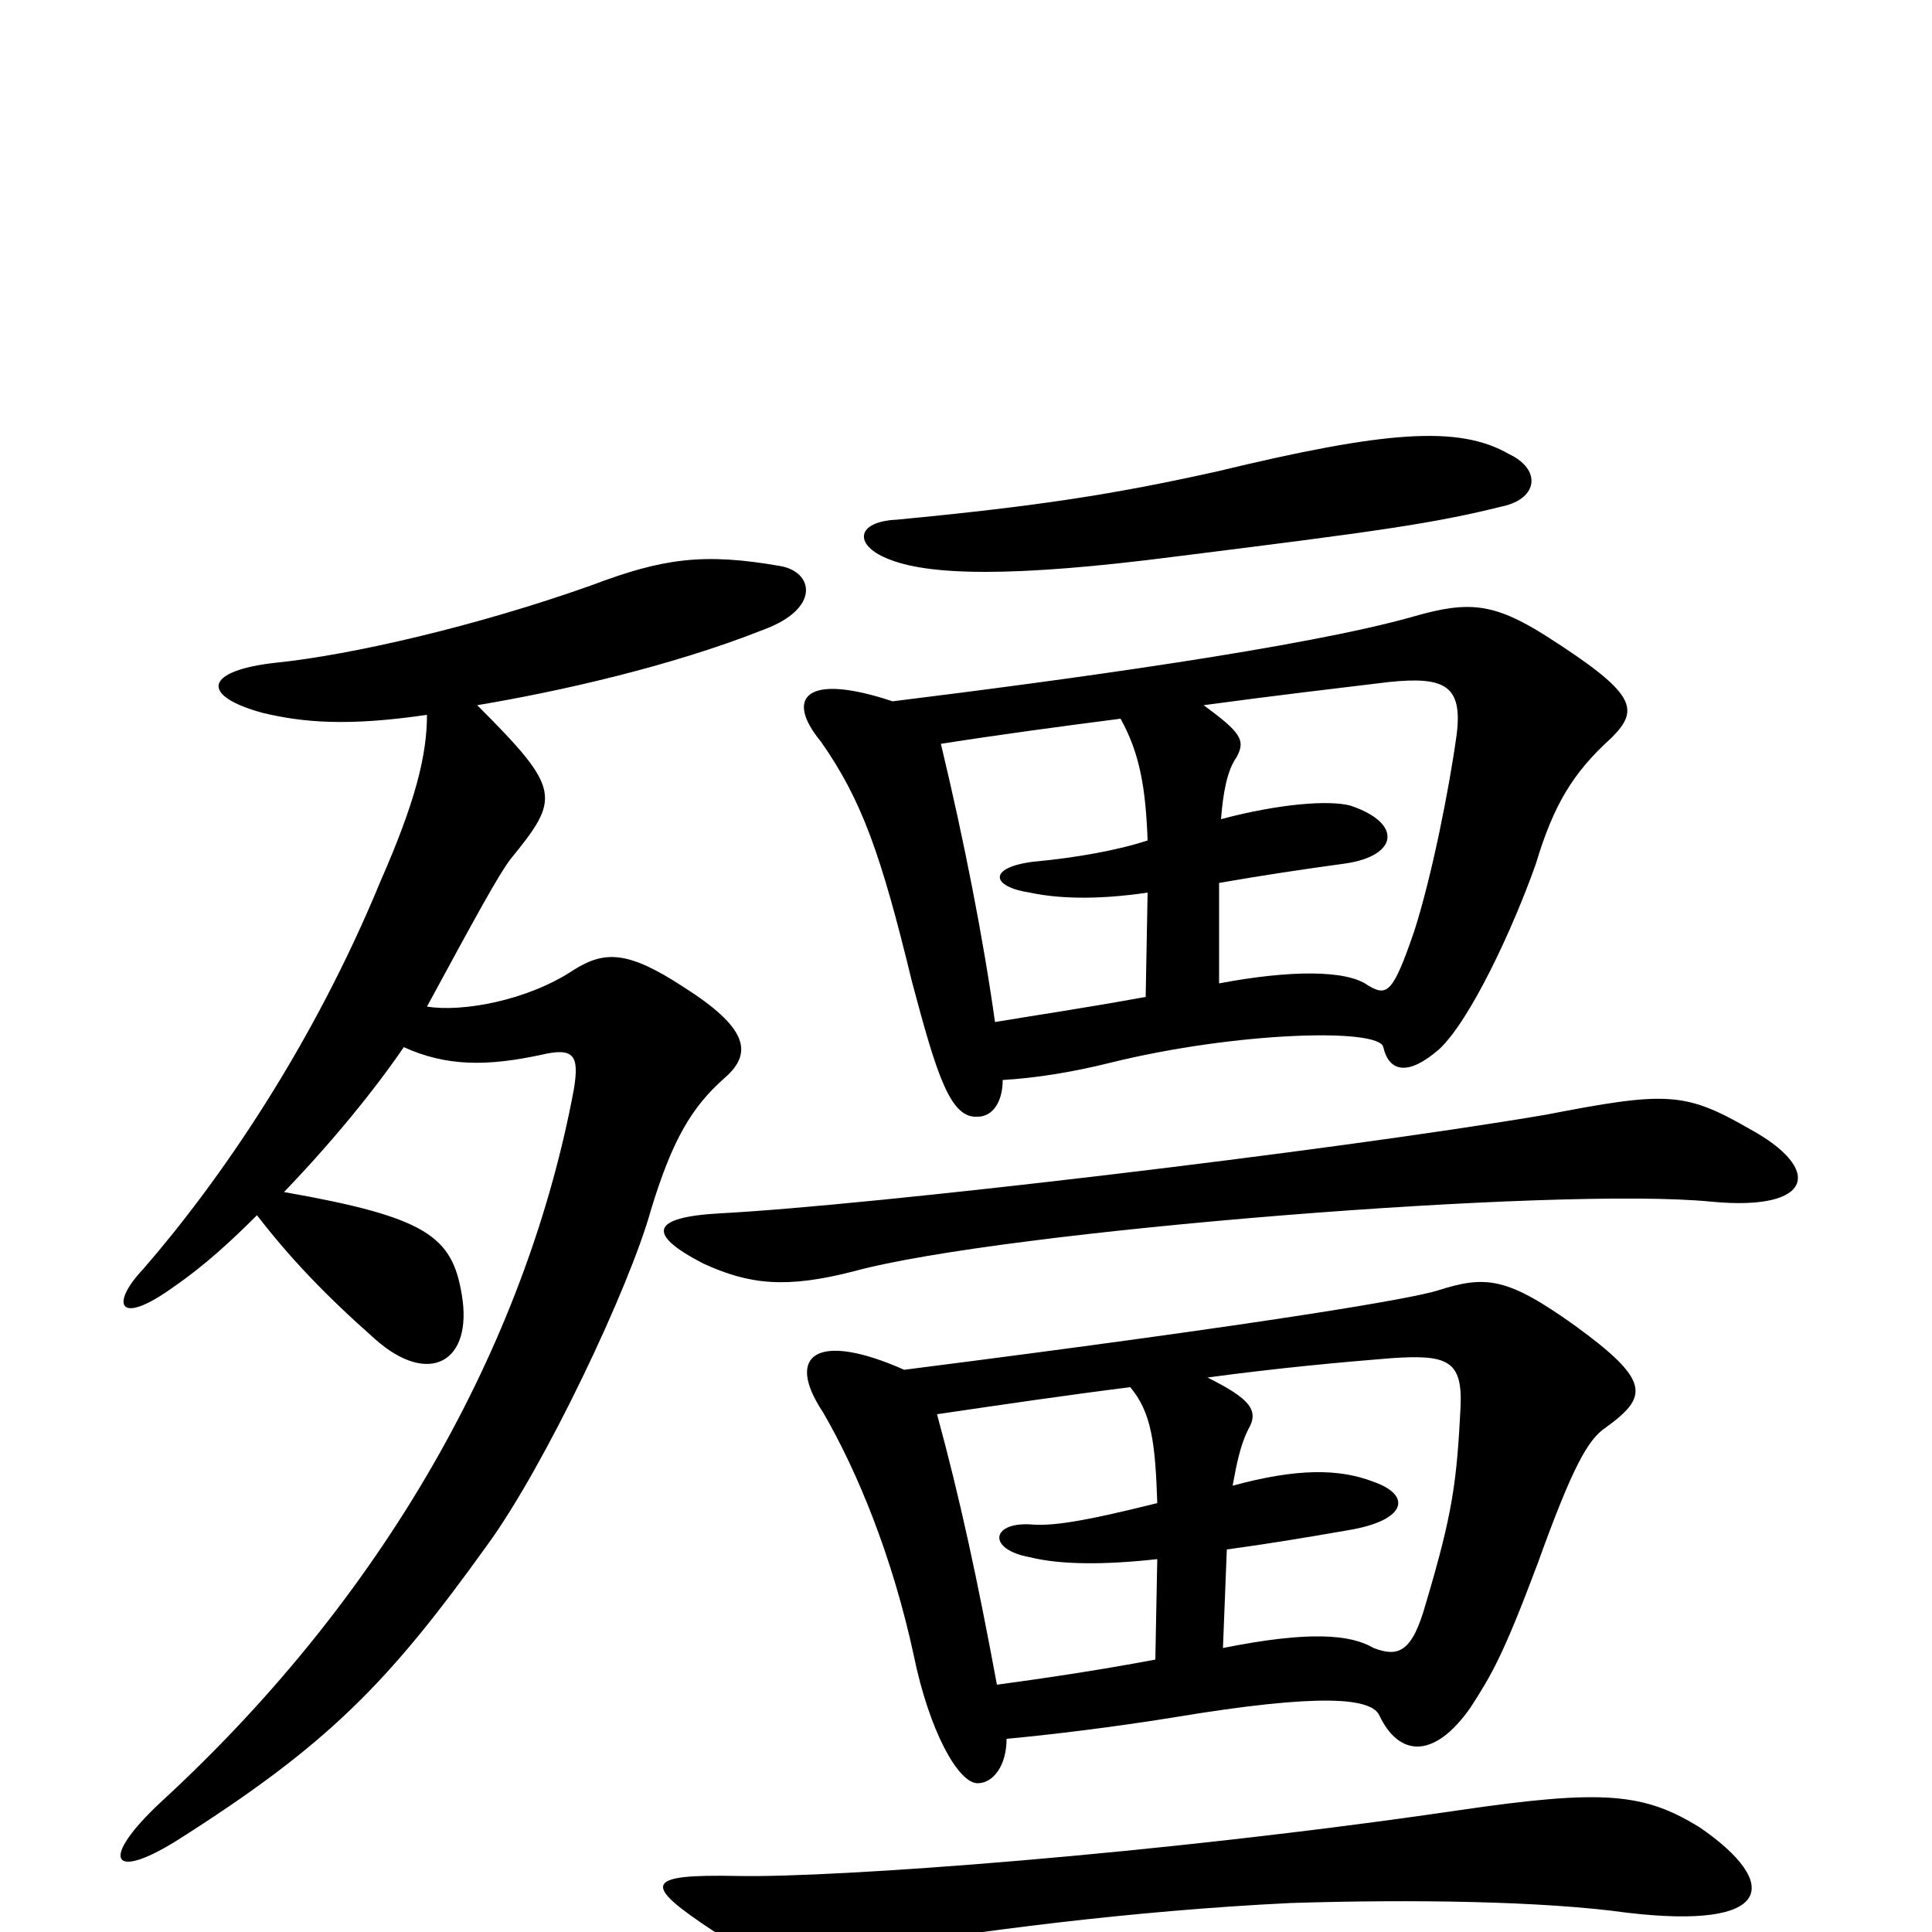 <svg xmlns="http://www.w3.org/2000/svg" viewBox="0 -1000 1000 1000">
	<path fill="#000000" d="M209 -458C231 -448 252 -448 280 -454C297 -458 300 -454 297 -436C274 -313 206 -180 83 -67C52 -38 57 -26 91 -47C170 -97 201 -129 252 -200C282 -241 326 -334 337 -374C348 -410 358 -427 375 -442C390 -455 387 -468 354 -489C325 -508 313 -508 297 -498C273 -482 239 -476 221 -479C247 -527 258 -547 264 -555C290 -587 291 -591 247 -635C289 -642 347 -655 395 -674C425 -685 421 -704 404 -707C364 -714 343 -711 306 -697C247 -676 182 -661 143 -657C106 -653 103 -640 136 -631C157 -626 180 -624 221 -630C221 -609 215 -585 197 -544C162 -459 114 -389 74 -343C57 -325 61 -313 90 -334C106 -345 120 -358 133 -371C150 -349 168 -330 194 -307C222 -282 245 -295 239 -330C234 -360 221 -370 147 -383C172 -409 194 -436 209 -458ZM781 -765C755 -780 717 -777 630 -756C576 -744 537 -738 464 -731C443 -730 442 -718 459 -711C480 -702 524 -701 609 -712C713 -725 742 -729 778 -738C796 -742 798 -757 781 -765ZM880 -54C851 -72 830 -74 755 -63C598 -40 432 -28 382 -29C333 -30 332 -25 370 0C392 14 403 17 450 9C502 0 585 -11 668 -15C731 -17 799 -16 842 -10C918 -1 922 -25 880 -54ZM905 -416C872 -435 862 -435 800 -423C688 -404 450 -376 373 -372C336 -370 335 -361 364 -346C388 -335 407 -333 442 -342C519 -363 807 -386 886 -378C939 -373 944 -395 905 -416ZM633 -147L635 -198C657 -201 675 -204 698 -208C728 -213 731 -226 711 -233C693 -240 671 -240 638 -231C640 -242 642 -252 646 -260C652 -270 647 -276 625 -287C662 -292 695 -295 720 -297C749 -299 757 -296 756 -272C754 -233 752 -217 738 -170C731 -145 724 -142 711 -147C699 -154 678 -156 633 -147ZM485 -268C519 -273 553 -278 585 -282C596 -269 598 -253 599 -222C559 -212 544 -210 533 -211C513 -212 511 -198 533 -194C549 -190 572 -190 599 -193L598 -141C566 -135 538 -131 516 -128C506 -182 497 -224 485 -268ZM521 -100C543 -102 576 -106 607 -111C685 -124 710 -121 714 -112C724 -91 742 -89 761 -116C772 -133 778 -143 796 -191C814 -241 822 -255 831 -261C853 -277 855 -285 815 -314C780 -339 769 -340 744 -332C731 -328 664 -316 468 -291C423 -311 406 -299 426 -269C444 -238 462 -194 473 -143C481 -104 496 -77 506 -77C514 -77 521 -86 521 -100ZM631 -491V-543C654 -547 674 -550 696 -553C724 -557 726 -574 699 -583C688 -586 662 -584 632 -576C633 -589 635 -601 640 -608C645 -617 642 -621 623 -635C660 -640 694 -644 719 -647C748 -650 757 -645 754 -620C750 -591 741 -546 732 -518C721 -486 718 -484 708 -490C697 -498 668 -498 631 -491ZM487 -615C519 -620 549 -624 580 -628C590 -610 593 -592 594 -565C579 -560 557 -556 535 -554C511 -551 513 -541 533 -538C547 -535 567 -534 594 -538L593 -484C560 -478 539 -475 515 -471C509 -514 499 -565 487 -615ZM519 -441C536 -442 555 -445 575 -450C640 -466 714 -468 716 -458C719 -445 729 -443 745 -457C761 -472 783 -519 795 -553C804 -583 814 -600 834 -618C849 -633 847 -641 800 -671C773 -688 760 -689 732 -681C676 -665 551 -648 462 -637C417 -652 406 -639 425 -616C446 -586 456 -558 472 -492C485 -443 492 -421 506 -422C514 -422 519 -430 519 -441Z"/>
</svg>